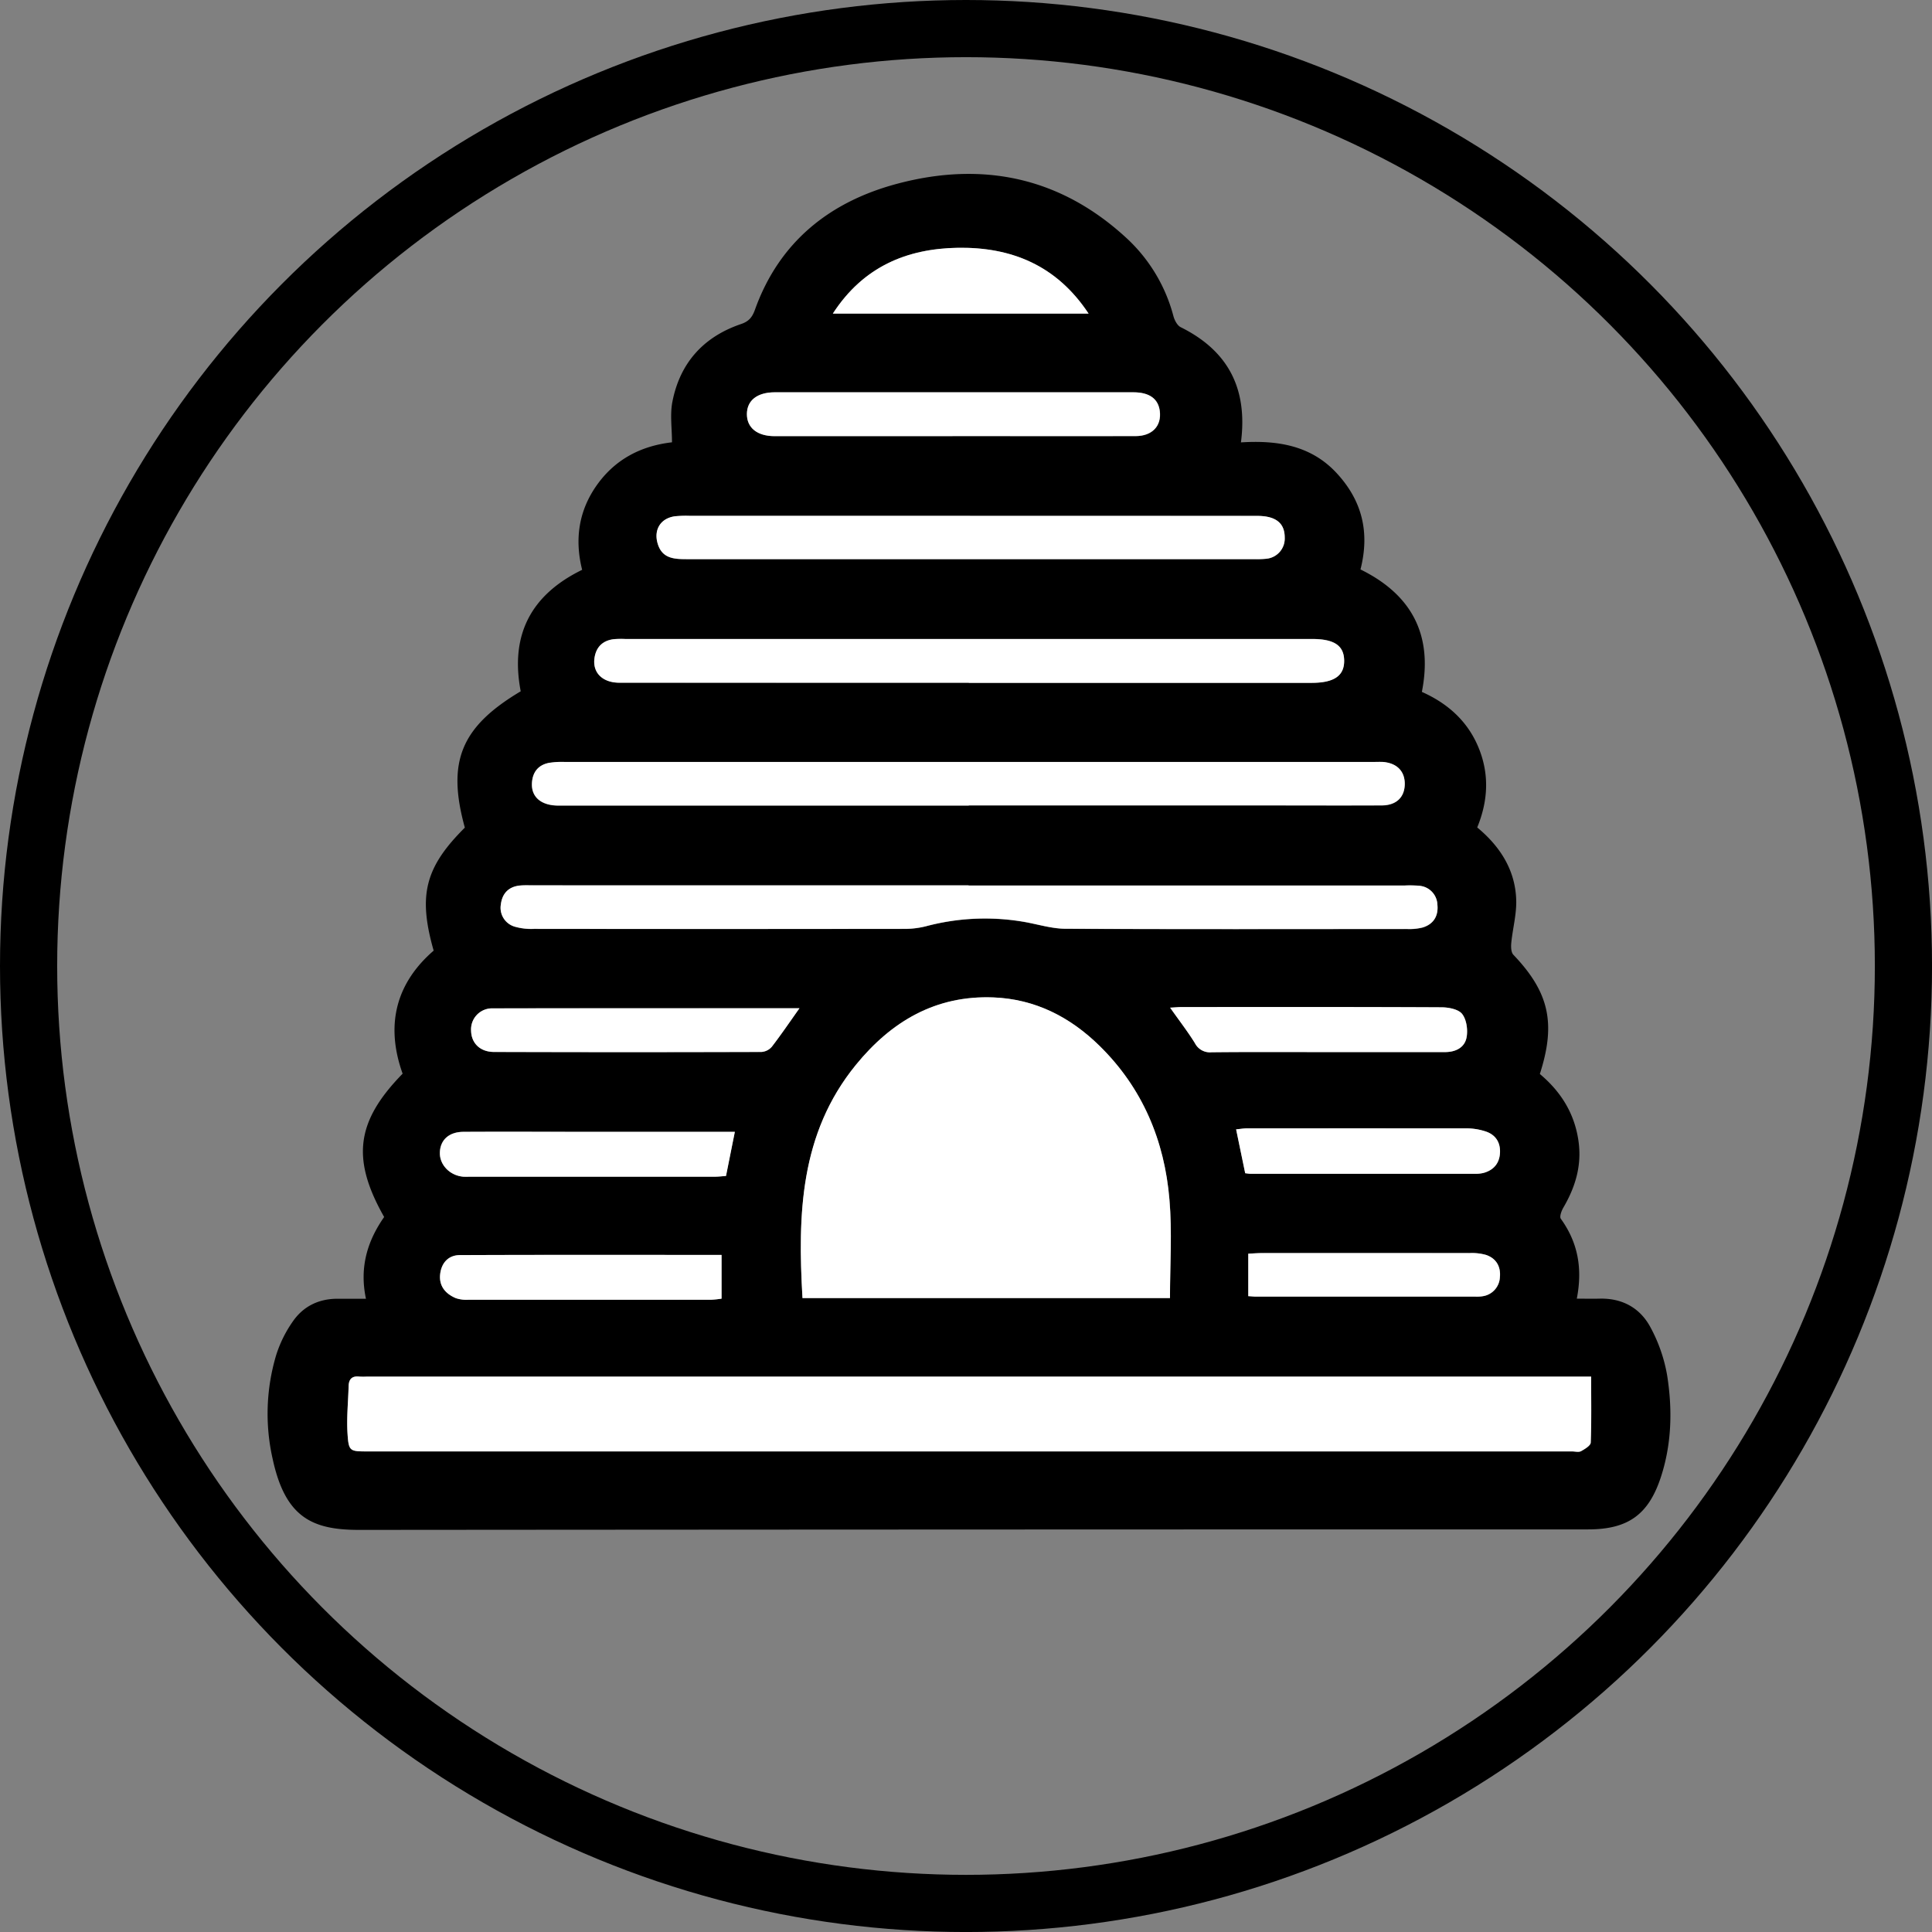 <svg id="Calque_1" data-name="Calque 1" xmlns="http://www.w3.org/2000/svg" viewBox="0 0 743.43 743.43"><rect x="0" y="0" width="743.43" height="743.43" fill="#808080" stroke="none"/><defs><style>.cls-1{fill:#fff;}.cls-2{fill:none;stroke:#000;stroke-miterlimit:10;stroke-width:22px;}</style></defs><title>ruche</title><path d="M711.24,238.41c13.69-.85,26.7,1,36.66,11.64s13,22.92,9.34,37.25c19.51,9.59,28,25,23.62,47.12,9.86,4.38,17.58,11.19,21.79,21.38s3.75,20.46-.49,30.78c8.74,7.24,14.58,16.25,15,27.7,0.22,5.53-1.34,11.11-1.89,16.69-0.15,1.53-.1,3.66.81,4.61,13.72,14.37,16.47,26.31,10.18,45.87,8.12,6.8,13.46,15.29,14.91,26.1,1.24,9.22-1.26,17.43-5.84,25.27-0.74,1.26-1.58,3.53-1,4.34,6.53,9.05,8.44,19,6.15,30.74,3.2,0,5.93.07,8.66,0,8.86-.25,15.77,3.59,19.77,11.18a60.21,60.21,0,0,1,6.31,18.2c2.09,13.07,1.82,26.26-2.31,39.05-4.74,14.68-12.71,20.36-28.09,20.36q-236.47,0-472.94.19c-18,0-28.39-4.77-33.25-27.39a78.64,78.64,0,0,1,1.41-40,47.27,47.27,0,0,1,6.39-12.85c4-5.78,9.94-8.7,17.12-8.7h11c-2.56-12,.51-22.2,7-31.46-12.69-22.39-10.8-36.82,7.11-55.15-6.93-19.39-2.07-35.22,11.94-47.35-6.06-21.28-3.33-32.07,12-47.33-7-25.35-1.53-38.75,21.5-52.46-4.1-21.39,3.66-37,23.64-46.75-2.9-11.52-1.43-22.57,5.62-32.54s17-15.14,28.95-16.52c0-5.38-.8-10.64.15-15.56,2.89-14.94,11.93-25,26.34-29.92,3-1,4.35-2.53,5.42-5.51,9.37-26.19,28.83-41.63,54.89-48.54,32.83-8.71,62.76-2.48,88.16,21a62.48,62.48,0,0,1,18,30c0.43,1.57,1.46,3.56,2.77,4.22C706.26,203.11,713.93,217.62,711.24,238.41ZM846,597.9H375a26.24,26.24,0,0,1-3,0c-2.75-.32-4.05.91-4.13,3.61-0.17,6.14-.82,12.3-0.42,18.4,0.45,6.81.86,6.78,7.9,6.78H838.68c1.17,0,2.55.4,3.45-.1,1.47-.81,3.68-2.15,3.72-3.34C846.18,615,846,606.74,846,597.9ZM683.94,567.67c0-12.94.86-25.48-.19-37.85-1.93-22.72-10.34-42.93-26.88-59.16-11.31-11.1-24.71-18-40.81-18.65-22.32-.91-39.4,9.23-53,26-21.53,26.42-22.37,57.63-20.51,89.69H683.94ZM606.45,408.9H439c-1.67,0-3.34-.07-5,0.06-4.46.37-7,3-7.54,7.28a7.56,7.56,0,0,0,5.38,8.57,23,23,0,0,0,7.38.84q71.21,0.07,142.42,0a33.53,33.53,0,0,0,8.36-1,88.37,88.37,0,0,1,37.62-1.72c5.39,0.92,10.77,2.65,16.16,2.68,43.81,0.22,87.62.13,131.43,0.1a20.93,20.93,0,0,0,5.92-.58c4.26-1.28,6.15-4.51,5.7-8.8a7.57,7.57,0,0,0-7-7.25,41.68,41.68,0,0,0-5.49-.11H606.45Zm0.06-30.76H715.46c16.66,0,33.32,0,50,0,5.52,0,8.7-3.11,8.8-8.07s-3-8.19-8.35-8.64c-1.32-.11-2.66,0-4,0q-155.43,0-310.85,0a32.75,32.75,0,0,0-6,.33c-4.41.82-6.55,3.83-6.66,8.13-0.13,5.21,3.79,8.31,10.17,8.31H606.51Zm0-47.24H738.44c8.65,0,12.61-2.73,12.52-8.61-0.08-5.73-3.84-8.26-12.28-8.26H474.33a33.38,33.38,0,0,0-4.49.08c-4.11.56-6.63,2.93-7.31,7-1,5.78,2.93,9.73,9.57,9.74Q539.31,330.91,606.52,330.9ZM607,266.69H499a42.85,42.85,0,0,0-5.49.17c-5.54.72-8.31,5.11-6.72,10.5,1.7,5.78,6.31,6,11.2,6q109.23,0,218.47,0a35.26,35.26,0,0,0,4.49-.15,7.81,7.81,0,0,0,7.13-8.17c0-5.57-3.43-8.32-10.61-8.32Q662.22,266.67,607,266.69ZM600.23,236h13.49c19,0,38,0,57,0,6.39,0,10-3.87,9.33-9.57-0.58-4.77-4-7.28-10.2-7.28q-69,0-137.91,0c-6.8,0-10.76,3.14-10.77,8.39s4,8.48,10.64,8.48h68.46ZM541.36,456.16c-39.73,0-78.83,0-117.92.06a8.1,8.1,0,0,0-8.43,8.59c0.1,4.81,3.49,8.17,8.82,8.18q51.45,0.1,102.9,0a5.78,5.78,0,0,0,4-2C534.26,466.38,537.51,461.58,541.36,456.16ZM516.5,503.69H457c-15,0-29.95-.05-44.92,0-5.56,0-8.9,3.06-9.13,7.8s3.76,9,9,9.47c0.83,0.07,1.66,0,2.49,0q47.16,0,94.33,0c1.43,0,2.86-.19,4.28-0.29Zm-5.11,47.38c-33.86,0-67.29-.06-100.72.07-4.35,0-7.06,2.92-7.57,7.25-0.55,4.6,2,7.61,6,9.31a12.89,12.89,0,0,0,4.9.62q46.69,0.05,93.37,0a39.16,39.16,0,0,0,4-.42V551.07ZM684,455.93c3.52,5,6.78,9.16,9.56,13.65a6.47,6.47,0,0,0,6.37,3.51c14.64-.16,29.27-0.07,43.91-0.07q23,0,45.91,0c4.13,0,7.59-1.71,8.34-5.65,0.55-2.88,0-6.83-1.69-9-1.45-1.86-5.26-2.57-8-2.58-33.27-.17-66.53-0.11-99.8-0.1C687.23,455.7,685.93,455.83,684,455.93ZM652.62,188.86c-12.34-18.65-29.77-25.63-50.26-25.33-19.67.28-36.44,7.25-48.15,25.33h98.42Zm60.26,330.78c1,0.11,1.67.24,2.33,0.24q43,0,85.92,0a13.18,13.18,0,0,0,3.46-.34c3.75-1,6-3.53,6.33-7.44,0.3-4.11-1.54-7.2-5.48-8.51a23.85,23.85,0,0,0-7.31-1.2q-42.21-.12-84.42,0c-1.4,0-2.8.25-4.31,0.39Zm1.19,47.3c1.37,0.09,2.19.18,3,.18H801.4a13.81,13.81,0,0,0,3-.17,7.74,7.74,0,0,0,6.5-7.23c0.41-4.08-1.33-7.25-5.26-8.62a19.83,19.83,0,0,0-6.38-.73q-39.92-.07-79.84,0c-1.75,0-3.5.15-5.33,0.23v16.36Z" transform="translate(-233.73 -68.18)"/><path class="cls-1" d="M846,597.9c0,8.84.15,17.1-.17,25.34,0,1.19-2.26,2.53-3.72,3.34-0.9.49-2.28,0.1-3.45,0.1H375.37c-7,0-7.46,0-7.9-6.78-0.4-6.1.25-12.27,0.42-18.4,0.08-2.7,1.38-3.93,4.13-3.61a26.24,26.24,0,0,0,3,0H846Z" transform="translate(-233.73 -68.18)"/><path class="cls-1" d="M683.94,567.67H542.52c-1.86-32.06-1-63.27,20.51-89.69,13.64-16.74,30.72-26.88,53-26,16.09,0.65,29.5,7.55,40.81,18.65,16.54,16.23,25,36.44,26.88,59.16C684.81,542.19,683.94,554.73,683.94,567.67Z" transform="translate(-233.73 -68.18)"/><path class="cls-1" d="M606.45,408.9H774.35a41.68,41.68,0,0,1,5.49.11,7.57,7.57,0,0,1,7,7.25c0.45,4.29-1.44,7.52-5.7,8.8a20.93,20.93,0,0,1-5.92.58c-43.81,0-87.62.12-131.43-.1-5.39,0-10.77-1.76-16.16-2.68A88.37,88.37,0,0,0,590,424.59a33.53,33.53,0,0,1-8.36,1q-71.21.09-142.42,0a23,23,0,0,1-7.38-.84,7.56,7.56,0,0,1-5.38-8.57c0.52-4.3,3.08-6.91,7.54-7.28,1.66-.14,3.33-0.06,5-0.06H606.45Z" transform="translate(-233.73 -68.18)"/><path class="cls-1" d="M606.51,378.14H448.59c-6.39,0-10.3-3.1-10.17-8.31,0.11-4.3,2.25-7.31,6.66-8.13a32.75,32.75,0,0,1,6-.33q155.43,0,310.85,0c1.33,0,2.67-.07,4,0,5.4,0.45,8.46,3.64,8.35,8.64s-3.28,8-8.8,8.07c-16.66.08-33.32,0-50,0H606.51Z" transform="translate(-233.73 -68.18)"/><path class="cls-1" d="M606.52,330.9q-67.21,0-134.42,0c-6.64,0-10.52-4-9.57-9.74,0.68-4.11,3.21-6.48,7.31-7a33.38,33.38,0,0,1,4.49-.08H738.68c8.44,0,12.2,2.53,12.28,8.26,0.09,5.88-3.88,8.61-12.52,8.61H606.52Z" transform="translate(-233.73 -68.18)"/><path class="cls-1" d="M607,266.69q55.24,0,110.48,0c7.18,0,10.61,2.76,10.61,8.32a7.81,7.81,0,0,1-7.13,8.17,35.26,35.26,0,0,1-4.49.15q-109.23,0-218.47,0c-4.89,0-9.49-.22-11.2-6-1.59-5.39,1.18-9.78,6.72-10.5a42.85,42.85,0,0,1,5.49-.17H607Z" transform="translate(-233.73 -68.18)"/><path class="cls-1" d="M600.23,236H531.77c-6.65,0-10.65-3.2-10.64-8.48s4-8.39,10.77-8.39q69,0,137.91,0c6.21,0,9.63,2.51,10.2,7.28,0.69,5.7-2.94,9.55-9.33,9.57-19,.06-38,0-57,0H600.23Z" transform="translate(-233.73 -68.18)"/><path class="cls-1" d="M541.36,456.16c-3.85,5.42-7.1,10.22-10.64,14.8a5.78,5.78,0,0,1-4,2q-51.45.16-102.9,0c-5.34,0-8.72-3.36-8.82-8.18a8.1,8.1,0,0,1,8.43-8.59C462.53,456.11,501.63,456.16,541.36,456.16Z" transform="translate(-233.73 -68.18)"/><path class="cls-1" d="M516.5,503.69l-3.39,17c-1.42.1-2.85,0.29-4.28,0.29q-47.16,0-94.33,0c-0.83,0-1.67.05-2.49,0-5.25-.44-9.24-4.66-9-9.47s3.57-7.77,9.13-7.8c15-.09,29.94,0,44.92,0H516.5Z" transform="translate(-233.73 -68.18)"/><path class="cls-1" d="M511.39,551.07V567.9a39.16,39.16,0,0,1-4,.42q-46.69,0-93.37,0a12.89,12.89,0,0,1-4.9-.62c-4-1.7-6.56-4.71-6-9.31,0.52-4.33,3.22-7.23,7.57-7.25C444.1,551,477.53,551.07,511.39,551.07Z" transform="translate(-233.73 -68.18)"/><path class="cls-1" d="M684,455.93c2-.11,3.26-0.24,4.56-0.24,33.27,0,66.53-.07,99.8.1,2.77,0,6.58.73,8,2.58,1.7,2.18,2.23,6.13,1.69,9-0.75,3.94-4.21,5.66-8.34,5.65q-23,0-45.91,0c-14.64,0-29.28-.09-43.91.07a6.47,6.47,0,0,1-6.37-3.51C690.75,465.1,687.49,460.91,684,455.93Z" transform="translate(-233.73 -68.18)"/><path class="cls-1" d="M652.62,188.86H554.2c11.72-18.09,28.49-25,48.15-25.33C622.85,163.23,640.28,170.21,652.62,188.86Z" transform="translate(-233.73 -68.18)"/><path class="cls-1" d="M712.88,519.64l-3.5-16.89c1.51-.14,2.91-0.39,4.31-0.39q42.21,0,84.42,0a23.85,23.85,0,0,1,7.31,1.2c3.95,1.31,5.79,4.4,5.48,8.51-0.29,3.91-2.57,6.4-6.33,7.44a13.18,13.18,0,0,1-3.46.34q-43,0-85.92,0C714.54,519.88,713.89,519.75,712.88,519.64Z" transform="translate(-233.73 -68.18)"/><path class="cls-1" d="M714.06,566.94V550.59c1.83-.08,3.58-0.23,5.33-0.23q39.92,0,79.84,0a19.83,19.83,0,0,1,6.38.73c3.93,1.37,5.67,4.54,5.26,8.62a7.74,7.74,0,0,1-6.5,7.23,13.81,13.81,0,0,1-3,.17H717.07C716.25,567.13,715.43,567,714.06,566.94Z" transform="translate(-233.73 -68.18)"/><circle class="cls-2" cx="371.72" cy="371.72" r="360.72"/></svg>